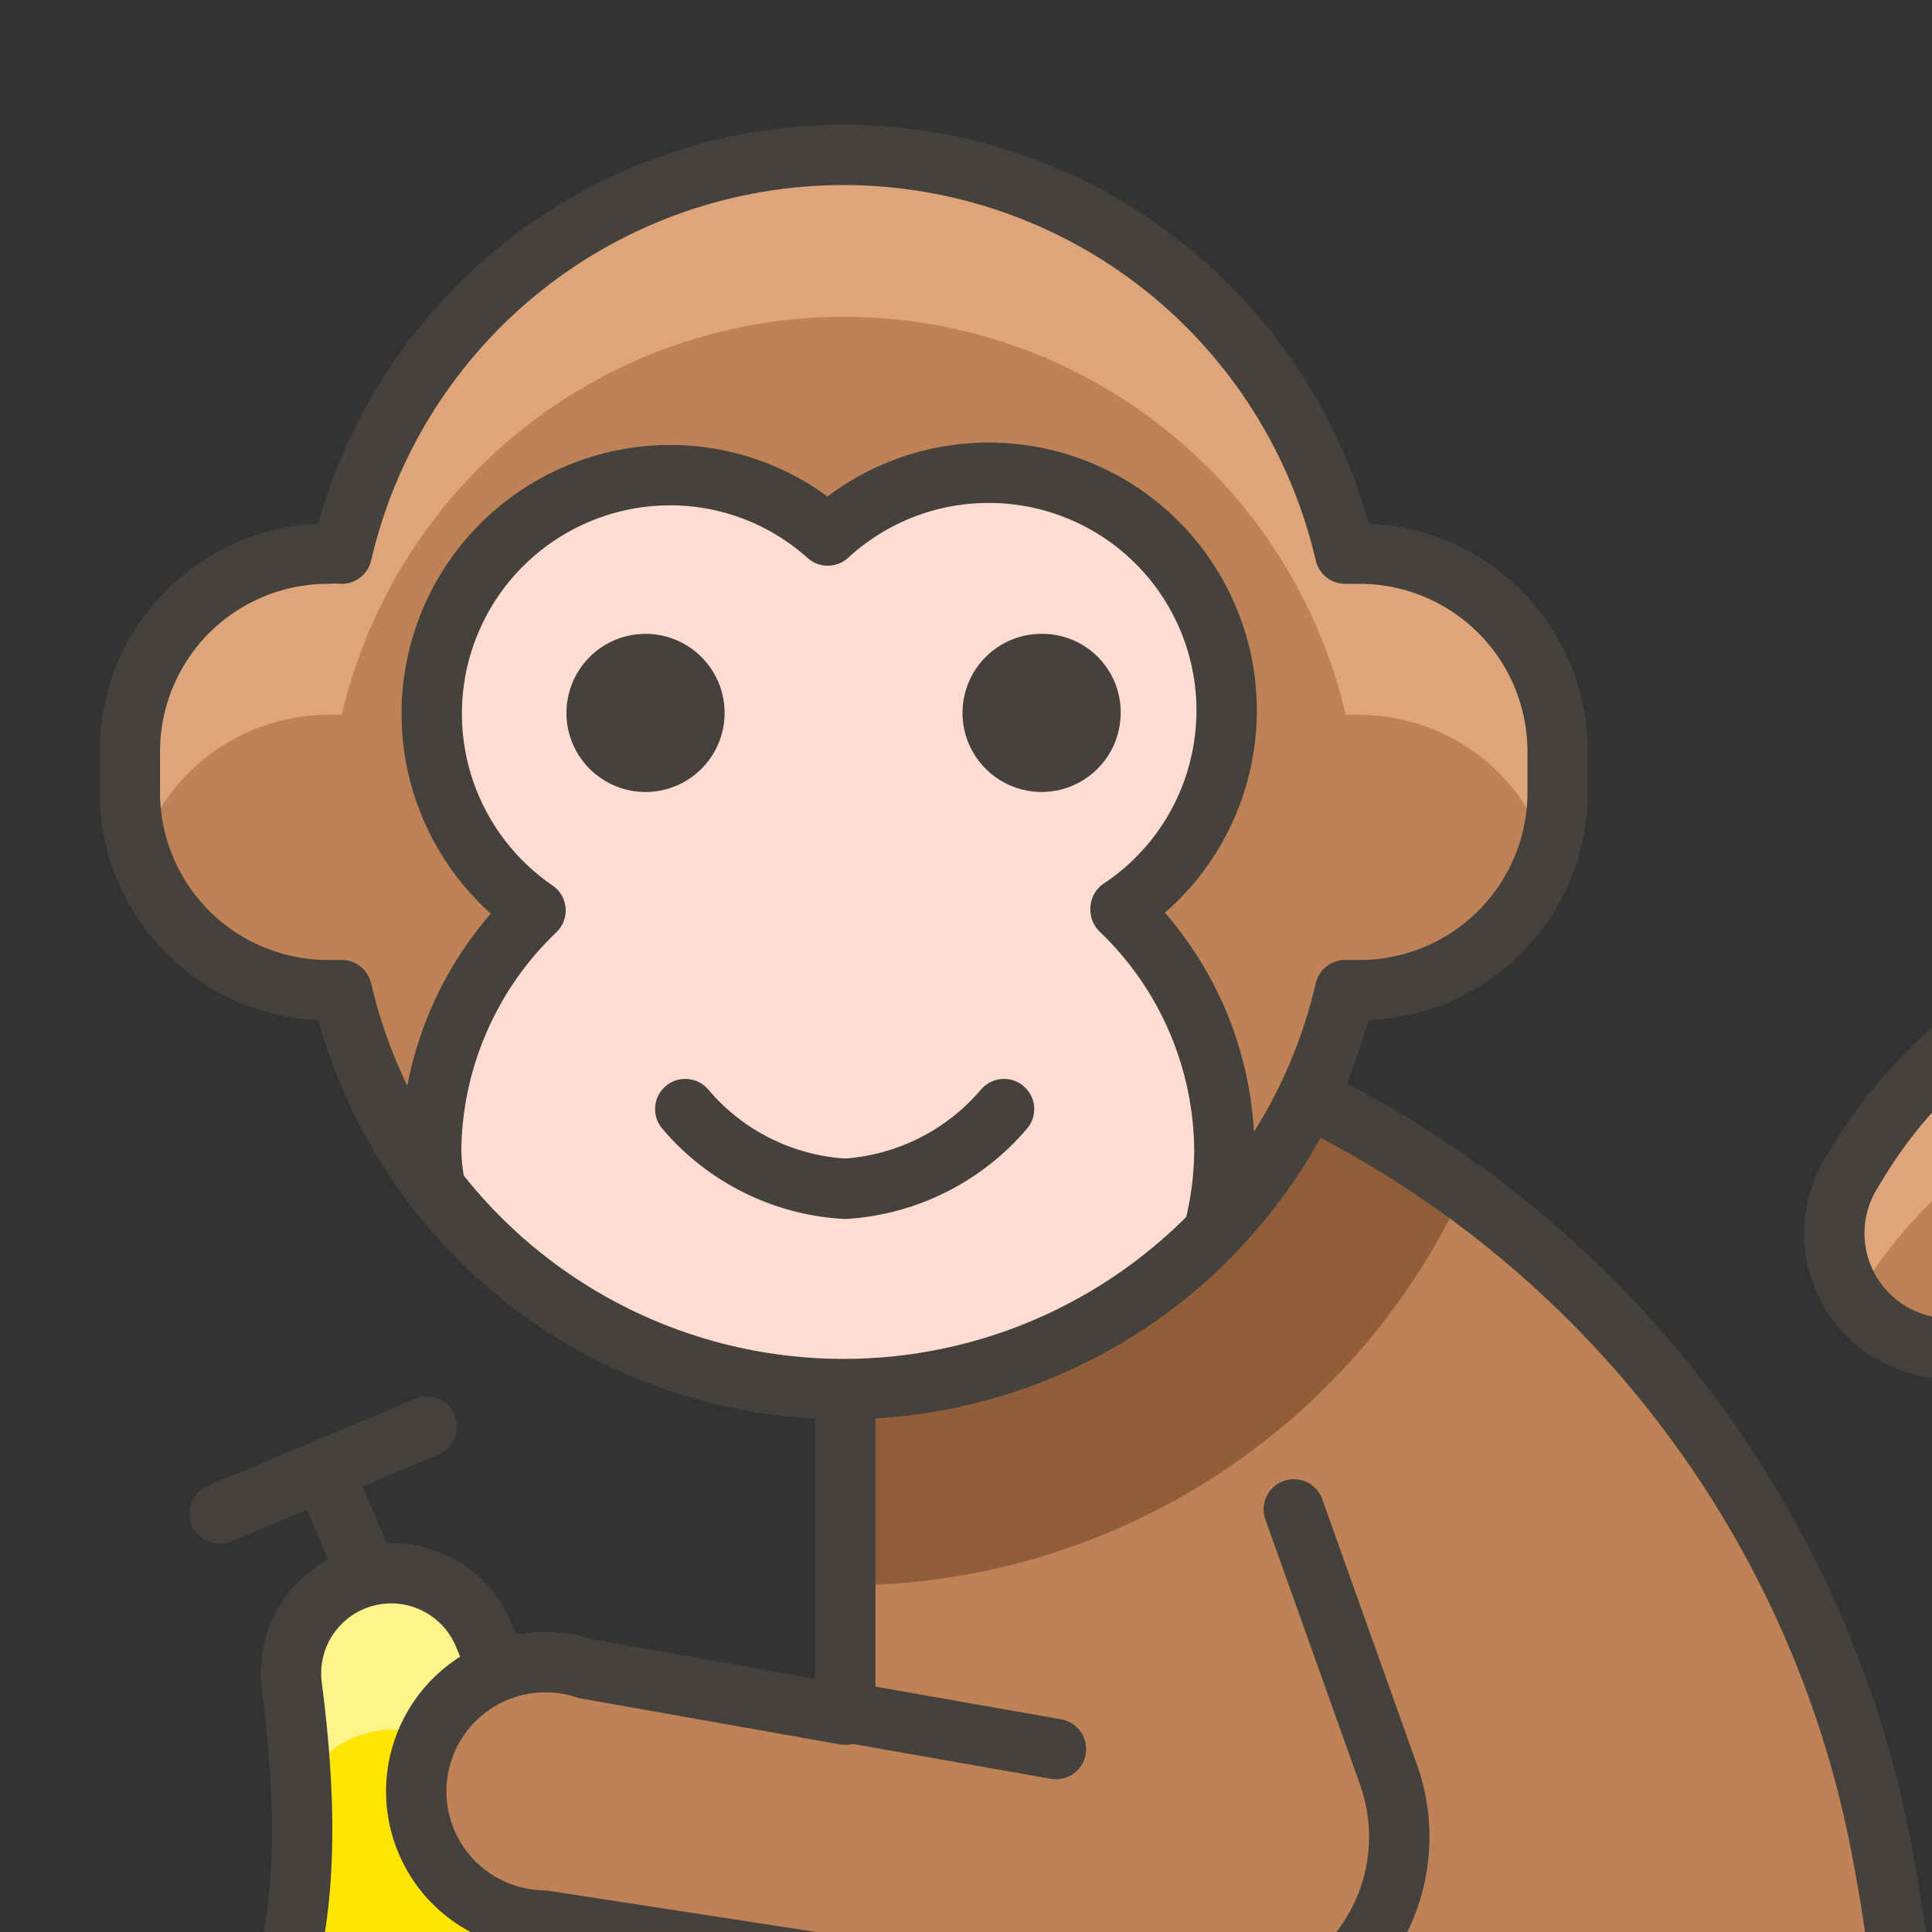 <svg xmlns="http://www.w3.org/2000/svg" width="32" height="32" viewBox="0 0 32 32" fill="none">
  <rect x="0" y="0" width="32" height="32" fill="#333333" stroke="none"/>
  <path opacity="0.15" d="M2.55 44.5C2.55 44.898 4.446 45.279 7.822 45.561C11.198 45.842 15.776 46 20.55 46C25.324 46 29.902 45.842 33.278 45.561C36.654 45.279 38.55 44.898 38.55 44.5C38.55 44.102 36.654 43.721 33.278 43.439C29.902 43.158 25.324 43 20.55 43C15.776 43 11.198 43.158 7.822 43.439C4.446 43.721 2.55 44.102 2.55 44.5Z" fill="#45413C"/>
  <path d="M8.74 28.82L8 27.05C7.841 26.687 7.556 26.392 7.198 26.221C6.841 26.049 6.433 26.011 6.05 26.114C5.667 26.216 5.333 26.453 5.109 26.781C4.885 27.108 4.786 27.506 4.83 27.9C5.48 32.9 4.28 34.52 1.83 37.32C1.587 37.588 1.445 37.932 1.426 38.293C1.407 38.654 1.514 39.011 1.728 39.303C1.942 39.594 2.25 39.803 2.6 39.894C2.951 39.984 3.321 39.951 3.65 39.8C4.735 39.456 5.737 38.89 6.592 38.138C7.446 37.386 8.135 36.464 8.614 35.431C9.093 34.398 9.351 33.277 9.373 32.139C9.395 31.001 9.179 29.87 8.74 28.82Z" fill="#FFE500"/>
  <path d="M5 29.6C5.135 29.316 5.347 29.076 5.613 28.908C5.878 28.74 6.186 28.651 6.5 28.651C6.814 28.651 7.122 28.74 7.387 28.908C7.653 29.076 7.865 29.316 8 29.6L8.74 31.37C8.975 31.932 9.146 32.519 9.25 33.12C9.463 31.66 9.273 30.17 8.7 28.81L8 27.05C7.841 26.687 7.556 26.392 7.198 26.221C6.841 26.049 6.433 26.011 6.05 26.114C5.667 26.216 5.333 26.453 5.109 26.781C4.885 27.108 4.786 27.506 4.83 27.9C4.91 28.52 5 29.08 5 29.6ZM2.14 39.61C4.26 37.12 5.37 35.47 5 31.28C4.78 33.84 3.66 35.28 1.9 37.28C1.758 37.444 1.651 37.636 1.588 37.843C1.524 38.051 1.504 38.269 1.529 38.485C1.555 38.7 1.625 38.908 1.735 39.095C1.846 39.282 1.994 39.444 2.17 39.57L2.14 39.61Z" fill="#FFF48C"/>
  <path d="M6.08 26.08L5.35 24.35M7.07 23.63L3.64 25.07M8.74 28.82L8 27.05C7.841 26.687 7.556 26.392 7.198 26.221C6.841 26.049 6.433 26.011 6.05 26.114C5.667 26.216 5.333 26.453 5.109 26.781C4.885 27.108 4.786 27.506 4.83 27.9C5.48 32.9 4.28 34.52 1.83 37.32C1.587 37.588 1.445 37.932 1.426 38.293C1.407 38.654 1.514 39.011 1.728 39.303C1.942 39.594 2.25 39.803 2.6 39.894C2.951 39.984 3.321 39.951 3.65 39.8C4.735 39.456 5.737 38.89 6.592 38.138C7.446 37.386 8.135 36.464 8.614 35.431C9.093 34.398 9.351 33.277 9.373 32.139C9.395 31.001 9.179 29.87 8.74 28.82Z" stroke="#45413C" stroke-linecap="round" stroke-linejoin="round"/>
  <path d="M30.69 19.37C30.565 19.587 30.483 19.827 30.451 20.076C30.418 20.325 30.434 20.578 30.5 20.82C30.564 21.062 30.677 21.29 30.829 21.489C30.982 21.688 31.173 21.855 31.39 21.98C31.607 22.105 31.847 22.187 32.096 22.22C32.345 22.252 32.598 22.236 32.84 22.171C33.082 22.106 33.309 21.993 33.509 21.841C33.708 21.688 33.875 21.497 34 21.28C34.456 20.479 35.192 19.873 36.066 19.58C36.941 19.287 37.893 19.326 38.74 19.69C40.444 20.42 41.83 21.736 42.646 23.4C43.462 25.064 43.655 26.966 43.19 28.76C42.351 31.994 40.462 34.858 37.82 36.903C35.178 38.948 31.931 40.059 28.59 40.06H20.59L19.89 44H28.67C32.918 44 37.044 42.579 40.393 39.965C43.741 37.35 46.12 33.691 47.15 29.57C47.8 26.966 47.532 24.217 46.389 21.788C45.247 19.359 43.301 17.399 40.88 16.24C39.099 15.388 37.062 15.237 35.174 15.817C33.287 16.397 31.686 17.665 30.69 19.37Z" fill="#BF8256"/>
  <path d="M43.35 27.91C43.312 28.196 43.259 28.48 43.19 28.76C42.351 31.994 40.462 34.858 37.82 36.903C35.178 38.948 31.931 40.059 28.59 40.06H20.59L20.22 42.24H28.63C31.957 42.235 35.189 41.13 37.822 39.097C40.456 37.064 42.343 34.217 43.19 31C43.448 29.991 43.502 28.94 43.35 27.91ZM30.69 19.37C30.51 19.687 30.423 20.049 30.439 20.413C30.455 20.777 30.573 21.13 30.78 21.43C31.792 19.766 33.386 18.538 35.252 17.984C37.118 17.429 39.124 17.588 40.88 18.43C42.689 19.295 44.244 20.613 45.394 22.257C46.543 23.901 47.248 25.814 47.44 27.81C47.658 25.442 47.146 23.065 45.973 20.997C44.801 18.929 43.023 17.269 40.88 16.24C39.099 15.388 37.062 15.237 35.174 15.817C33.287 16.397 31.686 17.665 30.69 19.37Z" fill="#DEA47A"/>
  <path d="M30.7 19.37C30.556 19.587 30.458 19.832 30.412 20.088C30.366 20.345 30.372 20.608 30.432 20.862C30.491 21.115 30.602 21.354 30.758 21.564C30.913 21.773 31.109 21.948 31.335 22.079C31.56 22.209 31.81 22.293 32.069 22.323C32.328 22.353 32.59 22.33 32.84 22.255C33.09 22.181 33.321 22.055 33.521 21.888C33.72 21.72 33.883 21.513 34 21.28C34.456 20.478 35.192 19.873 36.066 19.58C36.941 19.287 37.893 19.326 38.74 19.69C40.444 20.42 41.83 21.736 42.646 23.4C43.462 25.064 43.655 26.966 43.19 28.76C42.351 31.994 40.462 34.858 37.82 36.903C35.178 38.948 31.931 40.059 28.59 40.06H20.59L19.89 44H28.67C32.918 44 37.044 42.579 40.393 39.965C43.741 37.35 46.12 33.691 47.15 29.57C47.8 26.966 47.532 24.217 46.389 21.788C45.247 19.359 43.301 17.399 40.88 16.24C39.1 15.389 37.065 15.238 35.179 15.818C33.293 16.398 31.694 17.666 30.7 19.37Z" stroke="#45413C" stroke-linecap="round" stroke-linejoin="round"/>
  <path d="M31.16 30.6C30.394 26.609 28.262 23.009 25.131 20.418C22 17.826 18.064 16.406 14 16.4V28.4L9.71 27.64C9.417 27.542 9.107 27.509 8.8 27.543C8.493 27.577 8.197 27.676 7.933 27.835C7.668 27.994 7.441 28.208 7.267 28.463C7.093 28.717 6.976 29.007 6.924 29.311C6.872 29.615 6.887 29.927 6.967 30.225C7.047 30.523 7.19 30.8 7.387 31.038C7.585 31.275 7.831 31.467 8.109 31.6C8.388 31.734 8.691 31.805 9 31.81L14 32.58V35C13.48 35.524 13.075 36.15 12.81 36.838C12.545 37.527 12.426 38.263 12.46 39L12.52 40H11.73C11.325 39.991 10.923 40.073 10.553 40.24C10.184 40.407 9.856 40.654 9.594 40.964C9.333 41.273 9.143 41.637 9.041 42.029C8.938 42.422 8.924 42.832 9 43.23C9.053 43.454 9.181 43.652 9.363 43.793C9.545 43.933 9.77 44.006 10 44H24.14C25.135 44.001 26.12 43.806 27.04 43.427C27.96 43.047 28.795 42.489 29.499 41.786C30.203 41.083 30.762 40.248 31.143 39.329C31.524 38.41 31.72 37.425 31.72 36.43C31.719 34.473 31.531 32.521 31.16 30.6Z" fill="#BF8256"/>
  <path d="M14 26.26C16.153 26.26 18.261 25.644 20.075 24.485C21.889 23.326 23.334 21.673 24.24 19.72C21.261 17.563 17.678 16.401 14 16.4V26.26Z" fill="#915E3A"/>
  <path d="M31.16 30.6C30.394 26.609 28.262 23.009 25.131 20.418C22 17.826 18.064 16.406 14 16.4V28.4L9.71 27.64C9.417 27.542 9.107 27.509 8.8 27.543C8.493 27.577 8.197 27.676 7.933 27.835C7.668 27.994 7.441 28.208 7.267 28.463C7.093 28.717 6.976 29.007 6.924 29.311C6.872 29.615 6.887 29.927 6.967 30.225C7.047 30.523 7.19 30.8 7.387 31.038C7.585 31.275 7.831 31.467 8.109 31.6C8.388 31.734 8.691 31.805 9 31.81L14 32.58V35C13.48 35.524 13.075 36.15 12.81 36.838C12.545 37.527 12.426 38.263 12.46 39L12.52 40H11.73C11.325 39.991 10.923 40.073 10.553 40.24C10.184 40.407 9.856 40.654 9.594 40.964C9.333 41.273 9.143 41.637 9.041 42.029C8.938 42.422 8.924 42.832 9 43.23C9.053 43.454 9.181 43.652 9.363 43.793C9.545 43.933 9.77 44.006 10 44H24.14C25.135 44.001 26.12 43.806 27.04 43.427C27.96 43.047 28.795 42.489 29.499 41.786C30.203 41.083 30.762 40.248 31.143 39.329C31.524 38.41 31.72 37.425 31.72 36.43C31.719 34.473 31.531 32.521 31.16 30.6Z" stroke="#45413C" stroke-linecap="round" stroke-linejoin="round"/>
  <path d="M22.52 9.17H22.28C21.845 7.292 20.787 5.617 19.278 4.417C17.769 3.218 15.898 2.565 13.97 2.565C12.042 2.565 10.171 3.218 8.662 4.417C7.153 5.617 6.095 7.292 5.66 9.17C5.583 9.164 5.507 9.164 5.43 9.17C4.998 9.17 4.571 9.255 4.172 9.421C3.774 9.586 3.412 9.829 3.107 10.134C2.802 10.44 2.561 10.803 2.397 11.202C2.233 11.601 2.149 12.028 2.15 12.46V13.12C2.15 13.551 2.235 13.977 2.4 14.375C2.565 14.773 2.806 15.135 3.111 15.439C3.415 15.744 3.777 15.986 4.175 16.15C4.573 16.315 4.999 16.4 5.43 16.4H5.66C6.095 18.278 7.153 19.953 8.662 21.153C10.171 22.352 12.042 23.005 13.97 23.005C15.898 23.005 17.769 22.352 19.278 21.153C20.787 19.953 21.845 18.278 22.28 16.4H22.52C23.39 16.4 24.224 16.054 24.839 15.439C25.454 14.824 25.8 13.99 25.8 13.12V12.46C25.801 12.028 25.717 11.601 25.553 11.202C25.389 10.803 25.148 10.44 24.843 10.134C24.538 9.829 24.176 9.586 23.777 9.421C23.379 9.255 22.952 9.17 22.52 9.17Z" fill="#BF8256"/>
  <path d="M22.52 9.17C22.443 9.164 22.367 9.164 22.29 9.17C21.851 7.294 20.79 5.622 19.281 4.426C17.771 3.229 15.901 2.577 13.975 2.577C12.049 2.577 10.179 3.229 8.669 4.426C7.16 5.622 6.099 7.294 5.66 9.17C5.583 9.164 5.507 9.164 5.43 9.17C4.998 9.17 4.571 9.255 4.172 9.421C3.774 9.586 3.412 9.829 3.107 10.134C2.802 10.44 2.561 10.803 2.397 11.202C2.233 11.601 2.149 12.028 2.15 12.46V13.12C2.156 13.46 2.213 13.797 2.32 14.12C2.531 13.46 2.946 12.884 3.505 12.475C4.063 12.065 4.737 11.843 5.43 11.84C5.507 11.835 5.583 11.835 5.66 11.84C6.099 9.964 7.16 8.292 8.669 7.096C10.179 5.899 12.049 5.247 13.975 5.247C15.901 5.247 17.771 5.899 19.281 7.096C20.79 8.292 21.851 9.964 22.29 11.84C22.367 11.835 22.443 11.835 22.52 11.84C23.213 11.843 23.887 12.065 24.445 12.475C25.004 12.884 25.419 13.46 25.63 14.12C25.736 13.797 25.794 13.46 25.8 13.12V12.46C25.801 12.028 25.717 11.601 25.553 11.202C25.389 10.803 25.148 10.44 24.843 10.134C24.538 9.829 24.176 9.586 23.777 9.421C23.379 9.255 22.952 9.17 22.52 9.17Z" fill="#DEA47A"/>
  <path d="M22.52 9.17H22.28C21.845 7.292 20.787 5.617 19.278 4.417C17.769 3.218 15.898 2.565 13.97 2.565C12.042 2.565 10.171 3.218 8.662 4.417C7.153 5.617 6.095 7.292 5.66 9.17C5.583 9.164 5.507 9.164 5.43 9.17C4.998 9.17 4.571 9.255 4.172 9.421C3.774 9.586 3.412 9.829 3.107 10.134C2.802 10.44 2.561 10.803 2.397 11.202C2.233 11.601 2.149 12.028 2.15 12.46V13.12C2.15 13.551 2.235 13.977 2.4 14.375C2.565 14.773 2.806 15.135 3.111 15.439C3.415 15.744 3.777 15.986 4.175 16.15C4.573 16.315 4.999 16.4 5.43 16.4H5.66C6.095 18.278 7.153 19.953 8.662 21.153C10.171 22.352 12.042 23.005 13.97 23.005C15.898 23.005 17.769 22.352 19.278 21.153C20.787 19.953 21.845 18.278 22.28 16.4H22.52C23.39 16.4 24.224 16.054 24.839 15.439C25.454 14.824 25.8 13.99 25.8 13.12V12.46C25.801 12.028 25.717 11.601 25.553 11.202C25.389 10.803 25.148 10.44 24.843 10.134C24.538 9.829 24.176 9.586 23.777 9.421C23.379 9.255 22.952 9.17 22.52 9.17Z" stroke="#45413C" stroke-linecap="round" stroke-linejoin="round"/>
  <path d="M18.56 15.07C19.101 15.587 19.532 16.207 19.828 16.895C20.123 17.582 20.277 18.322 20.28 19.07C20.276 19.522 20.216 19.973 20.1 20.41C19.248 21.29 18.217 21.977 17.076 22.423C15.935 22.869 14.711 23.064 13.488 22.994C12.265 22.925 11.071 22.593 9.988 22.021C8.904 21.449 7.957 20.651 7.21 19.68C7.171 19.482 7.148 19.282 7.14 19.08C7.145 18.331 7.3 17.591 7.598 16.904C7.895 16.216 8.328 15.596 8.87 15.08C8.175 14.605 7.65 13.919 7.372 13.125C7.094 12.33 7.077 11.467 7.324 10.662C7.571 9.857 8.068 9.152 8.744 8.65C9.419 8.148 10.238 7.874 11.08 7.87C12.05 7.865 12.988 8.222 13.71 8.87C14.11 8.502 14.582 8.221 15.095 8.044C15.609 7.867 16.154 7.799 16.696 7.843C17.237 7.887 17.764 8.042 18.242 8.299C18.721 8.556 19.141 8.91 19.477 9.337C19.812 9.765 20.056 10.257 20.192 10.783C20.328 11.309 20.354 11.858 20.267 12.394C20.181 12.931 19.985 13.444 19.691 13.901C19.398 14.358 19.012 14.749 18.56 15.05V15.07Z" fill="#FFDCD1" stroke="#45413C" stroke-linecap="round" stroke-linejoin="round"/>
  <path d="M18.56 11.88C18.546 12.139 18.455 12.388 18.299 12.595C18.143 12.802 17.929 12.959 17.684 13.044C17.44 13.13 17.175 13.141 16.924 13.076C16.673 13.011 16.447 12.873 16.274 12.679C16.102 12.486 15.99 12.245 15.954 11.988C15.919 11.732 15.96 11.47 16.073 11.236C16.186 11.003 16.366 10.809 16.59 10.677C16.814 10.546 17.071 10.485 17.33 10.5C17.502 10.509 17.67 10.552 17.825 10.626C17.98 10.701 18.119 10.805 18.233 10.933C18.347 11.062 18.435 11.211 18.491 11.374C18.547 11.536 18.571 11.708 18.56 11.88ZM12 11.88C11.986 12.139 11.895 12.387 11.74 12.594C11.585 12.801 11.371 12.958 11.127 13.044C10.883 13.13 10.619 13.142 10.368 13.078C10.117 13.013 9.891 12.876 9.718 12.684C9.544 12.491 9.432 12.252 9.395 11.995C9.358 11.739 9.398 11.478 9.51 11.244C9.621 11.01 9.8 10.815 10.022 10.682C10.245 10.55 10.501 10.487 10.76 10.5C10.932 10.509 11.101 10.552 11.256 10.626C11.412 10.7 11.551 10.805 11.666 10.933C11.782 11.061 11.87 11.21 11.928 11.373C11.985 11.536 12.009 11.708 12 11.88Z" fill="#45413C"/>
  <path d="M11.35 18.37C11.679 18.759 12.083 19.076 12.539 19.303C12.995 19.53 13.492 19.662 14 19.69C14.505 19.657 14.997 19.524 15.449 19.297C15.901 19.07 16.302 18.755 16.63 18.37M13.97 28.35L17.49 28.97M21.43 25L23 29.4C23.177 29.898 23.222 30.434 23.13 30.954C23.039 31.475 22.814 31.963 22.477 32.371C22.141 32.779 21.705 33.093 21.211 33.282C20.717 33.471 20.183 33.529 19.66 33.45L14 32.58M22.92 39.26C22.967 38.497 22.853 37.732 22.585 37.016C22.317 36.3 21.901 35.648 21.364 35.104C20.827 34.56 20.181 34.134 19.469 33.856C18.757 33.578 17.994 33.453 17.23 33.49C16.001 33.567 14.847 34.106 14 35" stroke="#45413C" stroke-linecap="round" stroke-linejoin="round"/>
</svg>
